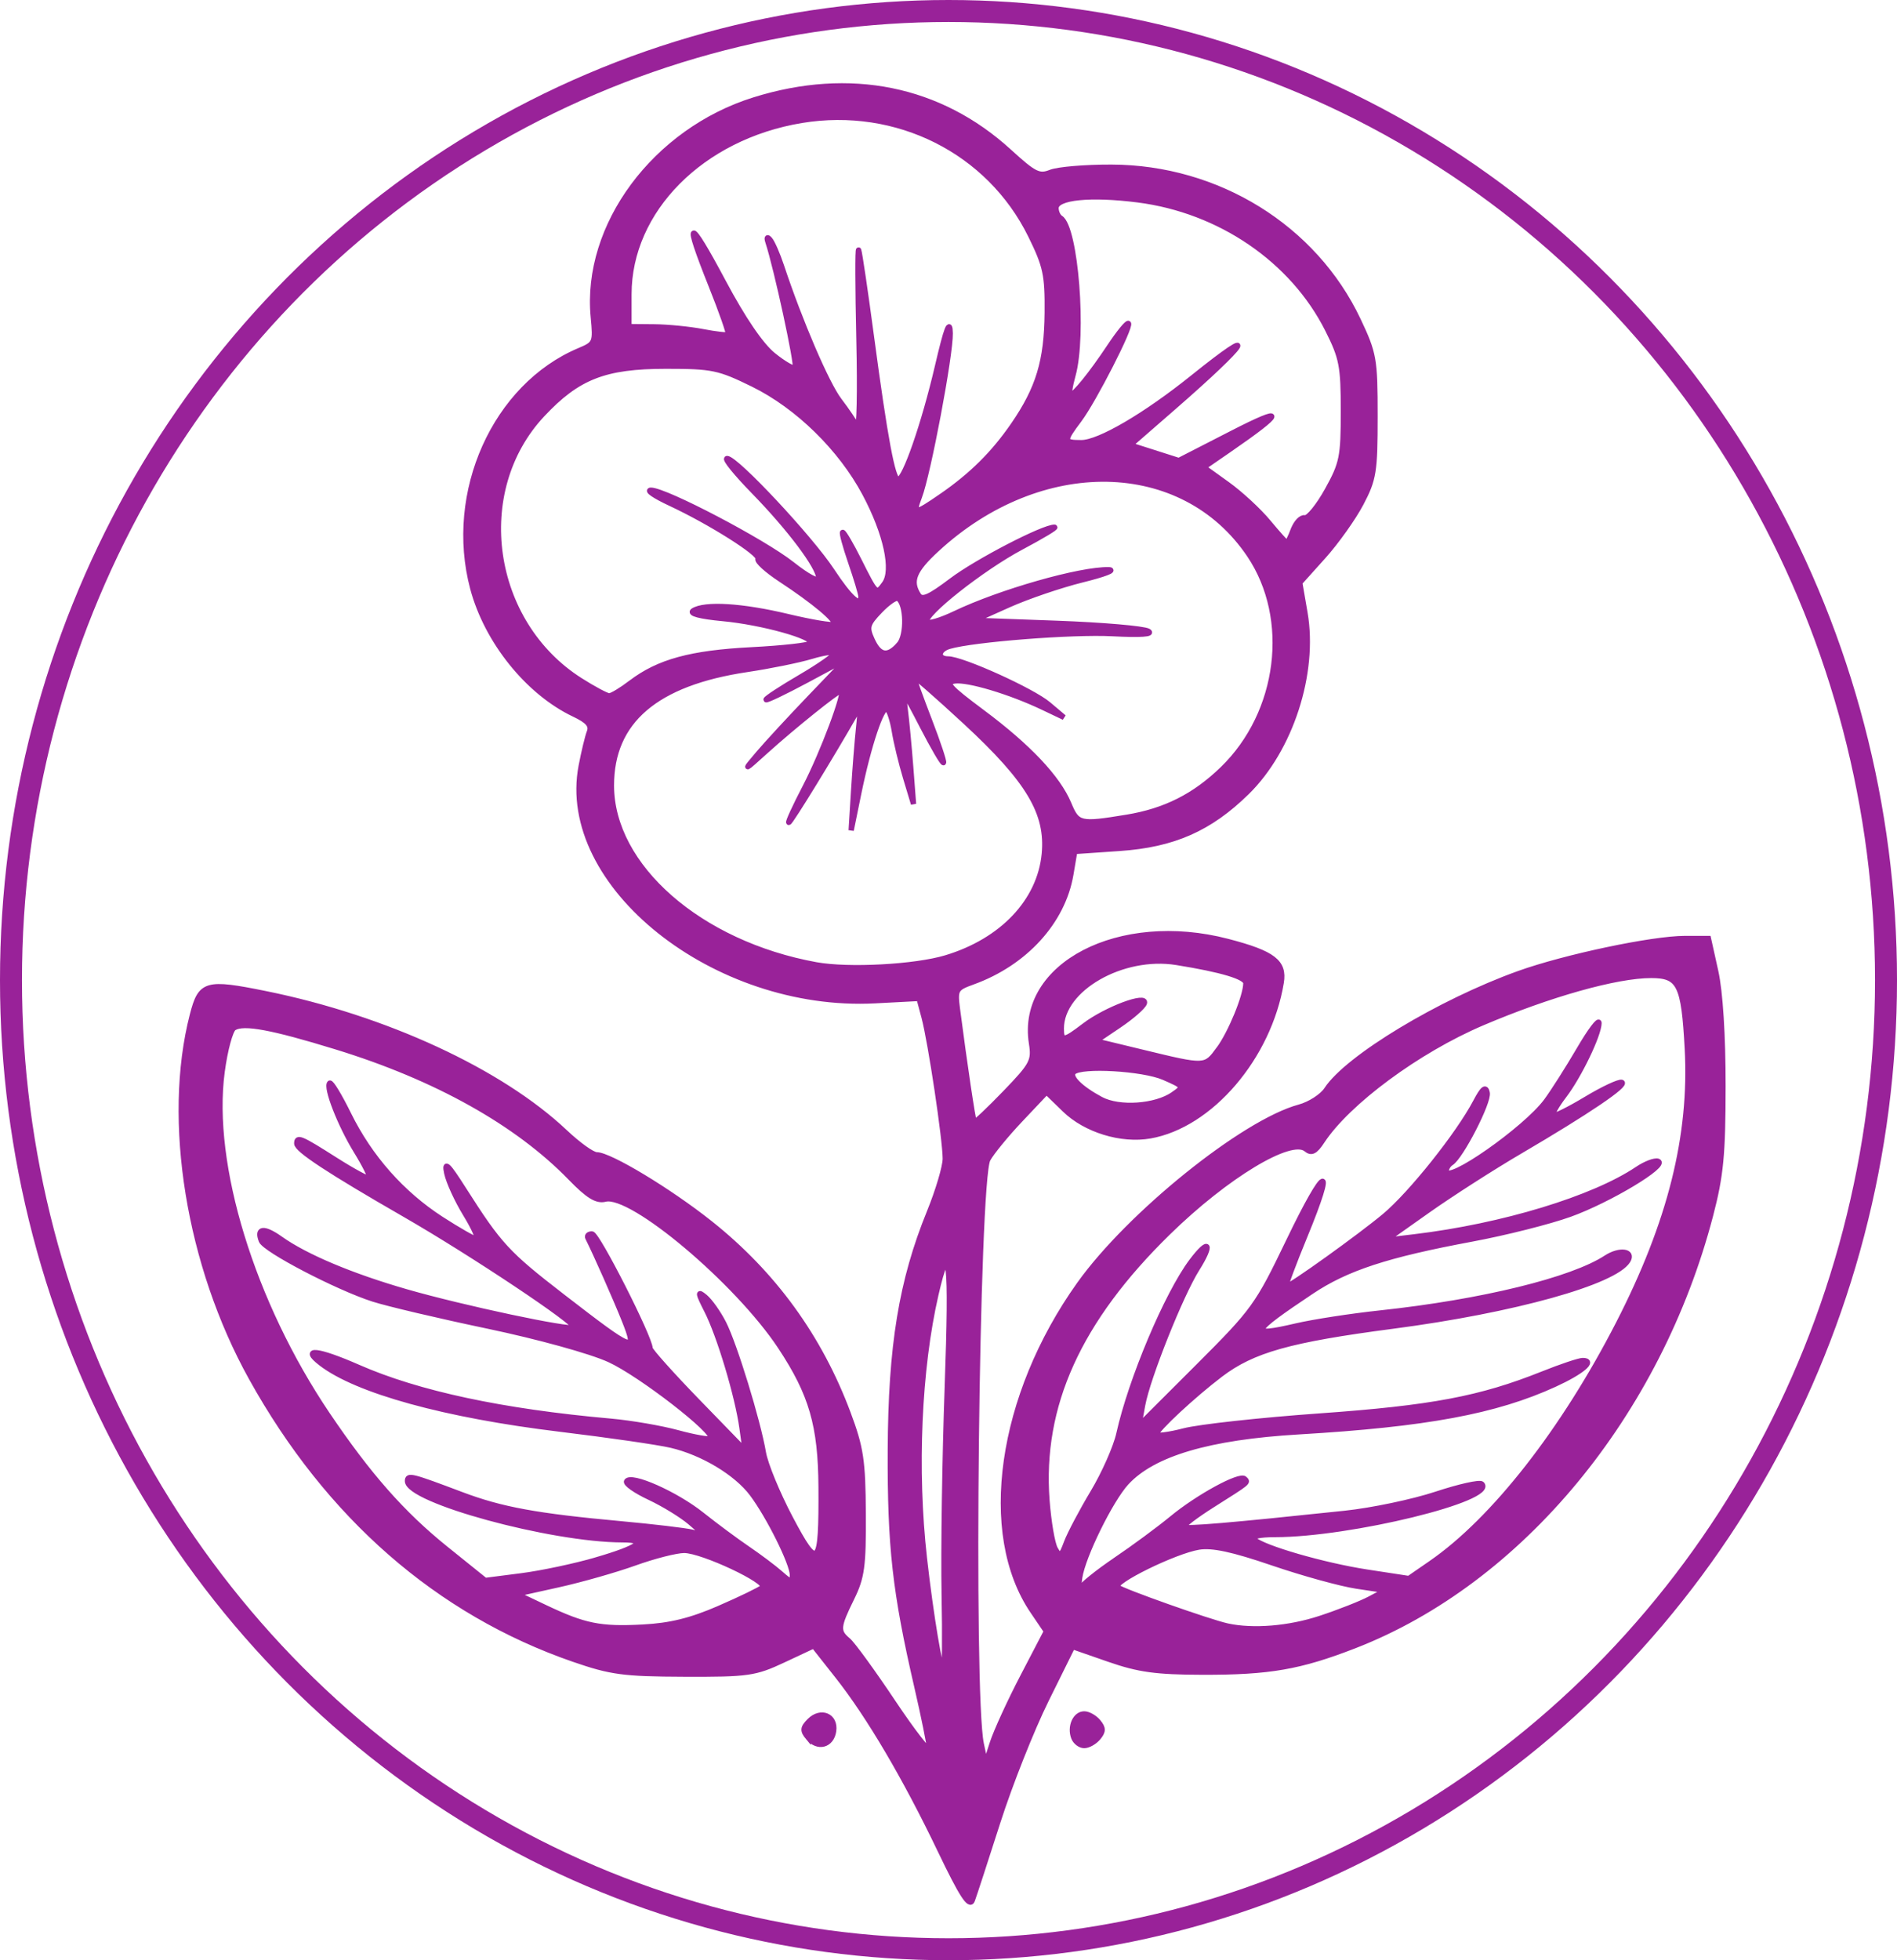 <?xml version="1.0" encoding="UTF-8" standalone="no"?>
<!-- Created with Inkscape (http://www.inkscape.org/) -->

<svg
   version="1.1"
   id="svg62"
   width="359.771"
   height="371.616"
   viewBox="0 0 359.771 371.616"
   sodipodi:docname="veilchen.svg"
   inkscape:version="1.2.2 (b0a8486541, 2022-12-01)"
   inkscape:export-filename="veilchen-1.svg"
   inkscape:export-xdpi="96"
   inkscape:export-ydpi="96"
   xmlns:inkscape="http://www.inkscape.org/namespaces/inkscape"
   xmlns:sodipodi="http://sodipodi.sourceforge.net/DTD/sodipodi-0.dtd"
   xmlns="http://www.w3.org/2000/svg"
   xmlns:svg="http://www.w3.org/2000/svg">
  <defs
     id="defs66" />
  <sodipodi:namedview
     id="namedview64"
     pagecolor="#ffffff"
     bordercolor="#000000"
     borderopacity="0.25"
     inkscape:showpageshadow="2"
     inkscape:pageopacity="0.0"
     inkscape:pagecheckerboard="0"
     inkscape:deskcolor="#d1d1d1"
     showgrid="false"
     inkscape:zoom="1.6132812"
     inkscape:cx="374.39225"
     inkscape:cy="256"
     inkscape:window-width="1920"
     inkscape:window-height="1002"
     inkscape:window-x="0"
     inkscape:window-y="27"
     inkscape:window-maximized="1"
     inkscape:current-layer="g68" />
  <g
     inkscape:groupmode="layer"
     inkscape:label="Image"
     id="g68"
     transform="translate(-75.186,-61.041)">
    <path
       style="fill:#992299;fill-opacity:1;stroke:#992299;stroke-opacity:1"
       d="m 253.479,411.798 c -6.61,-13.801 -13.463,-25.433 -19.468,-33.042 l -4.502,-5.704 -5.771,2.704 c -5.368,2.515 -6.68,2.701 -18.771,2.657 -11.534,-0.042 -13.902,-0.359 -21,-2.813 -25.672,-8.877 -46.539,-27.092 -61.118,-53.35 -11.871,-21.381 -16.328,-48.824 -11.173,-68.789 1.561,-6.047 2.554,-6.337 13.862,-4.046 22.729,4.606 44.591,14.709 56.818,26.26 2.495,2.357 5.186,4.286 5.978,4.286 2.467,0 13.767,6.813 21.526,12.979 12.038,9.566 20.771,21.588 26.166,36.021 2.45,6.554 2.812,8.951 2.872,19 0.059,9.991 -0.227,12.099 -2.182,16.066 -2.668,5.413 -2.743,6.28 -0.694,7.981 0.856,0.71 4.681,5.964 8.5,11.676 3.819,5.712 6.944,9.725 6.944,8.92 0,-0.806 -1.076,-6.117 -2.39,-11.803 -4.148,-17.944 -5.113,-26.54 -5.034,-44.839 0.086,-19.793 2.111,-32.115 7.416,-45.136 1.651,-4.05 3.002,-8.605 3.004,-10.121 0.004,-3.588 -2.789,-22.215 -4.021,-26.815 l -0.957,-3.571 -8.332,0.437 c -30.424,1.597 -60.022,-22.016 -55.744,-44.472 0.505,-2.653 1.209,-5.573 1.563,-6.49 0.475,-1.23 -0.287,-2.109 -2.906,-3.352 -8.733,-4.144 -16.549,-13.856 -19.218,-23.88 -4.839,-18.171 4.214,-38.341 20.232,-45.075 3.008,-1.265 3.097,-1.479 2.631,-6.335 -1.664,-17.316 11.662,-35.292 30.528,-41.181 18.147,-5.664 35.18,-2.21 48.338,9.804 4.779,4.364 5.673,4.809 7.889,3.93 1.375,-0.545 6.55,-0.979 11.5,-0.965 20.148,0.06 38.482,11.406 46.799,28.963 3.025,6.385 3.201,7.394 3.201,18.259 0,10.525 -0.226,11.928 -2.663,16.545 -1.465,2.775 -4.677,7.285 -7.138,10.022 l -4.474,4.977 0.991,5.75 c 1.964,11.401 -2.736,25.879 -11.039,34.002 -7.048,6.896 -13.915,9.918 -24.127,10.62 l -8.5,0.584 -0.74,4.353 c -1.519,8.936 -8.692,16.805 -18.575,20.379 -3.29,1.19 -3.418,1.42 -2.919,5.256 1.333,10.258 2.94,21.039 3.176,21.304 0.143,0.161 2.774,-2.314 5.846,-5.5 5.176,-5.367 5.544,-6.06 5.013,-9.439 -2.323,-14.802 16.647,-24.647 37.19,-19.302 8.651,2.251 10.812,3.909 10.167,7.797 -2.346,14.142 -13.407,27.063 -24.887,29.072 -5.456,0.955 -12.208,-1.124 -16.179,-4.98 l -3.443,-3.344 -4.944,5.228 c -2.719,2.875 -5.501,6.269 -6.182,7.54 -2.17,4.054 -3.268,101.385 -1.251,110.833 l 0.812,3.802 1.299,-4 c 0.714,-2.2 3.311,-7.86 5.77,-12.578 l 4.471,-8.578 -2.591,-3.819 c -9.985,-14.713 -6.261,-40.806 8.845,-61.974 9.455,-13.25 31.169,-30.732 41.715,-33.585 2.003,-0.542 4.336,-2.046 5.186,-3.343 3.965,-6.052 21.438,-16.592 36.439,-21.982 8.743,-3.141 25.348,-6.642 31.504,-6.642 h 4.456 l 1.387,6.25 c 0.858,3.866 1.382,12.163 1.375,21.75 -0.01,13.036 -0.386,16.931 -2.366,24.5 -9.867,37.727 -36.045,69.365 -67.502,81.58 -10.383,4.032 -16.177,5.036 -28.884,5.005 -8.739,-0.021 -12.065,-0.478 -17.68,-2.431 l -6.916,-2.405 -5.01,10.125 c -2.756,5.569 -6.884,15.975 -9.173,23.125 -2.29,7.15 -4.467,13.827 -4.839,14.838 -0.503,1.367 -2.068,-1.067 -6.106,-9.5 z m 0.777,-48.588 c -0.159,-8.113 0.105,-25.775 0.586,-39.25 0.869,-24.294 0.356,-28.438 -2.162,-17.5 -3.241,14.074 -4.076,33.237 -2.179,50 1.235,10.912 3.011,21.5 3.607,21.5 0.24,0 0.307,-6.638 0.147,-14.75 z m -42.652,2.726 c 4.05,-1.758 7.746,-3.552 8.214,-3.986 1.152,-1.071 -11.443,-6.989 -14.873,-6.989 -1.505,0 -5.715,1.072 -9.357,2.382 -3.642,1.31 -10.173,3.17 -14.514,4.132 l -7.893,1.75 5.327,2.532 c 7.533,3.58 10.492,4.177 18.596,3.751 5.226,-0.275 9.108,-1.231 14.5,-3.571 z m 113.948,1.92 c 3.528,-1.158 7.765,-2.823 9.415,-3.7 l 3,-1.595 -5.489,-0.826 c -3.019,-0.454 -10.194,-2.434 -15.946,-4.399 -7.577,-2.589 -11.429,-3.415 -13.987,-3 -4.564,0.741 -16.519,6.617 -15.421,7.579 0.894,0.784 17.465,6.653 20.842,7.382 4.895,1.057 11.662,0.502 17.585,-1.441 z M 286.808,356.754 c 3.387,-2.286 8.183,-5.826 10.658,-7.867 4.947,-4.079 12.867,-8.393 13.764,-7.497 0.706,0.706 0.937,0.518 -6.123,4.981 -3.223,2.037 -5.656,3.907 -5.409,4.154 0.423,0.423 8.599,-0.27 30.562,-2.59 5.112,-0.54 12.886,-2.169 17.276,-3.62 4.39,-1.451 8.294,-2.325 8.677,-1.942 2.784,2.784 -24.955,9.564 -39.197,9.581 -3.016,0.004 -4.579,0.363 -4,0.92 1.666,1.603 13.212,4.946 21.421,6.203 l 7.942,1.216 4.222,-2.916 c 11.877,-8.205 25.117,-25.127 35.534,-45.416 9.828,-19.142 13.948,-35.593 13.054,-52.127 -0.658,-12.168 -1.501,-13.873 -6.864,-13.873 -6.563,0 -19.245,3.564 -32.01,8.996 -12.228,5.204 -25.553,15.043 -30.41,22.457 -1.287,1.965 -2.006,2.321 -3.006,1.491 -2.877,-2.388 -15.136,5.009 -26.165,15.787 -17.001,16.614 -24.346,32.833 -22.99,50.765 0.307,4.065 1.014,8.204 1.57,9.198 0.905,1.617 1.129,1.492 2.136,-1.193 0.619,-1.65 2.878,-5.925 5.02,-9.5 2.142,-3.575 4.355,-8.572 4.917,-11.105 2.277,-10.262 9.109,-26.465 13.793,-32.71 3.325,-4.433 4.055,-3.365 1.005,1.471 -3.064,4.859 -9.348,20.596 -10.293,25.775 l -0.717,3.931 11.137,-11.119 c 10.722,-10.705 11.366,-11.596 17.298,-23.931 7.032,-14.623 8.919,-15.171 3.035,-0.881 -2.167,5.263 -3.767,9.57 -3.556,9.57 0.779,0 14.025,-9.495 18.706,-13.409 4.992,-4.174 13.991,-15.455 17.225,-21.591 1.383,-2.625 1.938,-3.063 2.218,-1.75 0.367,1.721 -4.998,12.153 -6.834,13.288 -0.516,0.319 -0.939,1.015 -0.939,1.547 0,2.566 15.046,-7.951 18.972,-13.26 1.331,-1.801 4.133,-6.204 6.225,-9.784 2.092,-3.58 3.794,-5.841 3.782,-5.025 -0.034,2.262 -3.768,10.021 -6.629,13.771 -1.403,1.839 -2.359,3.535 -2.126,3.769 0.234,0.234 3.054,-1.158 6.268,-3.093 3.214,-1.935 6.274,-3.375 6.801,-3.199 1.16,0.387 -6.458,5.546 -19.293,13.067 -5.225,3.062 -13.1,8.111 -17.5,11.221 l -8,5.655 5.5,-0.659 c 16.7,-2.001 33.943,-7.241 42.265,-12.844 1.521,-1.024 3.277,-1.691 3.903,-1.482 1.932,0.644 -9.277,7.385 -16.733,10.063 -3.886,1.396 -12.211,3.496 -18.5,4.668 -16.237,3.024 -23.818,5.506 -30.554,10.006 -11.58,7.734 -11.969,8.614 -2.873,6.496 3.295,-0.767 10.492,-1.876 15.992,-2.464 19.262,-2.06 36.385,-6.248 42.84,-10.478 2.53,-1.658 5.252,-1.28 4.108,0.571 -2.515,4.069 -21.69,9.402 -44.589,12.401 -19.544,2.559 -26.548,4.525 -32.668,9.169 -5.127,3.89 -12.191,10.454 -12.191,11.328 0,0.399 2.362,0.111 5.25,-0.64 2.888,-0.751 14.475,-2.021 25.75,-2.822 21.229,-1.507 30.493,-3.252 42.265,-7.962 3.515,-1.406 6.945,-2.557 7.622,-2.557 2.39,0 -0.14,2.142 -5.338,4.52 -11.213,5.129 -24.383,7.569 -48.549,8.995 -16.984,1.002 -27.598,4.135 -32.659,9.637 -2.994,3.255 -8.235,13.898 -8.851,17.97 -0.281,1.857 -0.24,2.803 0.091,2.102 0.331,-0.701 3.373,-3.145 6.76,-5.431 z m -98.554,0.014 c 8.12,-2.363 10.017,-3.804 5.021,-3.813 -13.599,-0.024 -40.809,-7.45 -40.809,-11.136 0,-1.221 0.699,-1.047 10.237,2.555 7.565,2.857 14.242,4.081 30.263,5.546 6.05,0.553 12.125,1.272 13.5,1.596 2.493,0.589 2.492,0.583 -0.376,-1.87 -1.582,-1.353 -5.053,-3.48 -7.714,-4.727 -2.661,-1.246 -4.618,-2.621 -4.35,-3.055 0.841,-1.361 9.304,2.39 14.226,6.306 2.593,2.063 6.514,4.973 8.714,6.466 2.2,1.494 5.013,3.606 6.25,4.695 2.016,1.773 2.25,1.801 2.25,0.271 0,-2.157 -4.461,-11.125 -7.646,-15.369 -2.984,-3.977 -9.383,-7.815 -15.354,-9.209 -2.475,-0.578 -11.925,-1.946 -21,-3.041 -21.844,-2.635 -38.636,-7.26 -45.427,-12.511 -3.817,-2.952 -0.6,-2.6 7.088,0.774 11.375,4.993 27.338,8.404 47.839,10.222 3.85,0.341 9.6,1.33 12.777,2.196 3.177,0.867 6.002,1.351 6.277,1.076 1.064,-1.064 -13.372,-12.251 -19.281,-14.942 -3.553,-1.618 -13.43,-4.347 -23,-6.355 -9.225,-1.936 -19.023,-4.242 -21.773,-5.125 -6.805,-2.185 -20.563,-9.357 -21.216,-11.06 -0.932,-2.429 0.512,-2.579 3.608,-0.374 4.785,3.407 13.474,7.064 23.926,10.07 10.68,3.071 31.113,7.409 31.777,6.746 0.703,-0.703 -19.325,-14.063 -32.094,-21.408 -14.361,-8.261 -20.5,-12.293 -20.5,-13.464 0,-1.394 0.739,-1.082 7.268,3.07 3.405,2.165 6.366,3.763 6.578,3.55 0.213,-0.213 -0.945,-2.551 -2.573,-5.197 -3.044,-4.948 -5.822,-12.074 -5.02,-12.876 0.249,-0.249 1.862,2.41 3.585,5.909 4.014,8.154 10.097,15.033 17.559,19.856 3.252,2.102 6.275,3.822 6.717,3.822 0.442,0 -0.506,-2.138 -2.106,-4.75 -1.6,-2.612 -3.2,-6.1 -3.555,-7.75 -0.509,-2.367 0.167,-1.725 3.201,3.04 6.786,10.657 8.223,12.213 18.882,20.441 13.523,10.439 14.085,10.652 11.59,4.389 -1.609,-4.038 -5.405,-12.613 -6.915,-15.619 -0.207,-0.412 0.142,-0.75 0.776,-0.75 1.015,0 10.995,19.645 11.025,21.703 0.006,0.439 4.064,4.972 9.016,10.075 l 9.005,9.277 -0.592,-4.277 c -0.843,-6.09 -4.288,-17.559 -6.685,-22.257 -1.725,-3.382 -1.776,-3.782 -0.326,-2.579 0.944,0.784 2.535,3.03 3.536,4.992 2.06,4.039 6.514,18.551 7.535,24.551 0.373,2.191 2.662,7.744 5.086,12.34 5.308,10.063 5.941,9.433 5.853,-5.824 -0.068,-11.699 -1.795,-17.659 -7.707,-26.597 -8.158,-12.333 -28.235,-29.246 -33.229,-27.993 -1.608,0.403 -3.241,-0.597 -6.571,-4.028 -10.12,-10.424 -25.5,-19.021 -44.432,-24.838 -12.218,-3.754 -17.557,-4.744 -19.41,-3.599 -0.681,0.421 -1.693,4.17 -2.249,8.333 -2.349,17.582 5.71,43.81 19.943,64.903 7.818,11.586 14.248,18.88 22.491,25.51 l 7.463,6.004 6.881,-0.882 c 3.785,-0.485 10.161,-1.837 14.169,-3.004 z m 109.464,-88.271 c 2.077,-1.455 2.041,-1.518 -1.817,-3.203 -3.926,-1.715 -15.707,-2.395 -17.115,-0.987 -0.888,0.888 1.312,3.075 5.18,5.147 3.482,1.865 10.411,1.383 13.752,-0.957 z m 8.618,-8.574 c 2.238,-3.027 5.131,-10.068 5.131,-12.489 0,-1.194 -4.552,-2.558 -13.15,-3.94 -10.263,-1.65 -21.85,4.986 -21.85,12.513 0,2.519 0.464,2.463 4.385,-0.527 4.072,-3.106 11.957,-6.056 11.366,-4.253 -0.222,0.678 -2.382,2.567 -4.8,4.198 l -4.396,2.965 8.972,2.17 c 11.845,2.864 11.749,2.869 14.342,-0.638 z m -51.732,-17.305 c 10.654,-3.209 17.778,-10.728 18.637,-19.669 0.745,-7.758 -2.943,-13.945 -14.917,-25.021 -5.422,-5.015 -9.858,-8.889 -9.858,-8.607 0,0.282 1.342,3.998 2.983,8.259 1.641,4.261 2.846,7.884 2.679,8.051 -0.167,0.167 -1.986,-2.953 -4.041,-6.933 -3.553,-6.882 -3.712,-7.041 -3.229,-3.238 0.279,2.2 0.749,7.15 1.044,11 l 0.536,7 -1.508,-5 c -0.829,-2.75 -1.784,-6.698 -2.122,-8.774 -0.338,-2.076 -0.966,-3.992 -1.396,-4.258 -0.986,-0.61 -3.507,6.917 -5.369,16.032 l -1.43,7 0.465,-7.5 c 0.256,-4.125 0.684,-9.525 0.951,-12 0.402,-3.727 0.289,-4.156 -0.656,-2.5 -4.395,7.703 -12.253,20.5 -12.587,20.5 -0.223,0 1.176,-3.038 3.108,-6.75 3.313,-6.367 7.764,-18.25 6.834,-18.25 -0.64,0 -9.153,6.834 -14.254,11.443 -4.292,3.878 -4.359,3.903 -1.521,0.557 1.633,-1.925 6.129,-6.793 9.99,-10.817 l 7.021,-7.317 -7.75,4.154 c -4.263,2.284 -7.75,3.949 -7.75,3.699 0,-0.25 2.925,-2.166 6.5,-4.256 3.575,-2.091 6.5,-4.131 6.5,-4.534 0,-0.403 -1.963,-0.142 -4.362,0.58 -2.399,0.722 -7.912,1.842 -12.25,2.489 -17.288,2.578 -25.715,9.79 -25.708,22.003 0.009,15.337 16.737,29.981 38.82,33.983 6.161,1.117 18.786,0.438 24.638,-1.325 z m 34.248,-26.633 c 7.307,-1.197 12.898,-4.012 18.221,-9.176 10.963,-10.634 13.197,-28.488 5.075,-40.556 -12.613,-18.74 -39.603,-19.233 -59.295,-1.081 -4.35,4.01 -5.159,6.019 -3.487,8.658 0.683,1.077 2.028,0.495 6.294,-2.726 4.807,-3.63 17.47,-10.188 19.535,-10.118 0.425,0.015 -2.425,1.724 -6.332,3.798 -7.434,3.947 -18.71,12.858 -17.909,14.153 0.256,0.414 2.639,-0.287 5.295,-1.558 8.604,-4.118 23.82,-8.457 29.218,-8.332 1.375,0.032 -0.875,0.892 -5,1.911 -4.125,1.02 -10.425,3.164 -14,4.766 l -6.5,2.913 15.683,0.574 c 8.625,0.316 16.415,0.984 17.311,1.485 1.037,0.581 -1.436,0.75 -6.815,0.468 -7.562,-0.397 -26.387,1.072 -30.929,2.413 -2.151,0.635 -2.318,2.382 -0.227,2.382 2.658,0 15.969,6.014 19.032,8.599 l 2.945,2.486 -4,-1.905 c -6.226,-2.965 -14.224,-5.357 -16.727,-5.002 -1.915,0.272 -1.09,1.203 5.227,5.907 8.761,6.523 14.363,12.455 16.426,17.393 1.628,3.895 2.081,4.001 10.959,2.547 z m -94,-25.505 c 5.228,-3.988 11.357,-5.662 22.894,-6.253 5.929,-0.304 10.978,-0.874 11.221,-1.267 0.727,-1.177 -9.272,-3.964 -16.698,-4.654 -4.304,-0.4 -6.436,-0.961 -5.619,-1.48 2.211,-1.402 9.266,-0.967 17.948,1.107 4.542,1.085 8.49,1.74 8.774,1.456 0.632,-0.632 -3.785,-4.337 -10.151,-8.516 -2.61,-1.714 -4.532,-3.462 -4.271,-3.885 0.562,-0.91 -9.049,-6.987 -16.634,-10.518 -2.942,-1.37 -4.602,-2.495 -3.69,-2.5 2.735,-0.016 21.331,9.73 26.773,14.031 3.018,2.386 5.067,3.45 5.067,2.632 0,-2.089 -5.535,-9.457 -12.339,-16.423 -3.357,-3.438 -5.632,-6.25 -5.056,-6.25 1.709,0 15.771,15.032 19.879,21.25 3.473,5.256 5.516,7.074 5.516,4.907 0,-0.464 -0.876,-3.389 -1.946,-6.5 -1.07,-3.111 -1.753,-5.657 -1.517,-5.657 0.236,0 1.616,2.362 3.066,5.25 3.323,6.615 3.304,6.597 4.847,4.487 1.836,-2.51 0.324,-9.5 -3.686,-17.042 -4.575,-8.604 -12.77,-16.618 -21.244,-20.773 -6.461,-3.168 -7.686,-3.422 -16.5,-3.421 -11.609,9.1e-4 -16.745,2.01 -23.455,9.174 -13.611,14.533 -10.045,39.456 7.211,50.399 2.538,1.609 5.006,2.926 5.485,2.926 0.479,0 2.334,-1.116 4.123,-2.48 z m 50.847,-7.27 c 1.529,-1.735 1.395,-7.744 -0.194,-8.727 -0.402,-0.249 -1.946,0.815 -3.43,2.365 -2.411,2.517 -2.57,3.099 -1.493,5.464 1.403,3.079 2.955,3.351 5.117,0.898 z m 74.771,-21.757 c 0.524,-1.379 1.502,-2.392 2.172,-2.25 0.67,0.142 2.593,-2.218 4.272,-5.243 2.804,-5.052 3.053,-6.274 3.052,-15 -9.8e-4,-8.564 -0.297,-10.087 -3,-15.452 -6.645,-13.189 -20.43,-22.603 -35.999,-24.583 -8.996,-1.144 -15.5,-0.488 -15.5,1.564 0,0.744 0.386,1.591 0.857,1.883 2.871,1.774 4.48,22.204 2.35,29.838 -0.575,2.062 -0.817,3.75 -0.537,3.75 0.773,0 3.985,-3.957 7.505,-9.249 1.738,-2.612 3.338,-4.571 3.556,-4.352 0.587,0.586 -6.57,14.596 -9.341,18.285 -3.026,4.028 -2.998,4.317 0.418,4.317 3.365,0 12.145,-5.132 21.134,-12.355 12.98,-10.429 10.63,-6.781 -3.629,5.633 l -8.232,7.167 4.603,1.469 4.603,1.469 10.106,-5.181 c 10.247,-5.253 10.026,-4.143 -0.637,3.202 l -4.743,3.267 4.482,3.219 c 2.465,1.77 5.949,4.986 7.743,7.146 1.793,2.16 3.384,3.936 3.536,3.946 0.151,0.01 0.704,-1.11 1.228,-2.489 z m -66.683,-6.38 c 5.728,-3.957 9.854,-8.051 13.598,-13.493 4.754,-6.91 6.326,-12.121 6.409,-21.242 0.065,-7.211 -0.288,-8.857 -3.151,-14.672 -7.874,-15.995 -25.38,-24.782 -43.431,-21.801 -18.943,3.128 -32.745,17.024 -32.745,32.968 v 6.127 l 4.75,0.044 c 2.612,0.024 6.775,0.435 9.25,0.913 2.475,0.478 4.65,0.721 4.834,0.539 0.183,-0.182 -1.279,-4.361 -3.25,-9.287 -5.202,-13.002 -4.381,-13.26 2.301,-0.722 3.774,7.081 7.144,12.03 9.481,13.921 1.994,1.614 3.869,2.691 4.167,2.393 0.453,-0.453 -3.547,-18.91 -5.157,-23.801 -0.299,-0.908 -0.157,-1.105 0.361,-0.5 0.47,0.55 1.454,2.8 2.185,5 3.513,10.565 8.577,22.34 10.948,25.46 1.446,1.903 2.975,4.153 3.396,5 0.422,0.847 0.58,-6.56 0.353,-16.46 -0.227,-9.9 -0.251,-17.55 -0.053,-17 0.198,0.55 1.293,7.975 2.432,16.5 2.57,19.223 4.027,27 5.06,27 1.252,0 4.912,-10.535 7.469,-21.5 1.694,-7.263 2.352,-8.969 2.402,-6.234 0.076,4.091 -4.165,26.591 -5.845,31.008 -1.298,3.415 -0.923,3.4 4.234,-0.162 z m -25.326,235.38 c -1.107,-1.333 -1.063,-1.852 0.264,-3.18 2.144,-2.144 4.972,-0.953 4.562,1.922 -0.391,2.739 -3.027,3.426 -4.826,1.257 z m 50.368,0.007 c -0.792,-2.064 0.282,-4.5 1.985,-4.5 0.775,0 1.969,0.675 2.654,1.5 0.993,1.197 0.993,1.803 0,3 -0.685,0.825 -1.879,1.5 -2.654,1.5 -0.775,0 -1.668,-0.675 -1.985,-1.5 z"
       id="path907" />
    <ellipse
       style="fill:none;stroke:#992299;stroke-width:4.168;stroke-dasharray:none;stroke-opacity:1"
       id="path961"
       cx="255.072"
       cy="246.849"
       rx="177.802"
       ry="183.724" />
  </g>
</svg>
